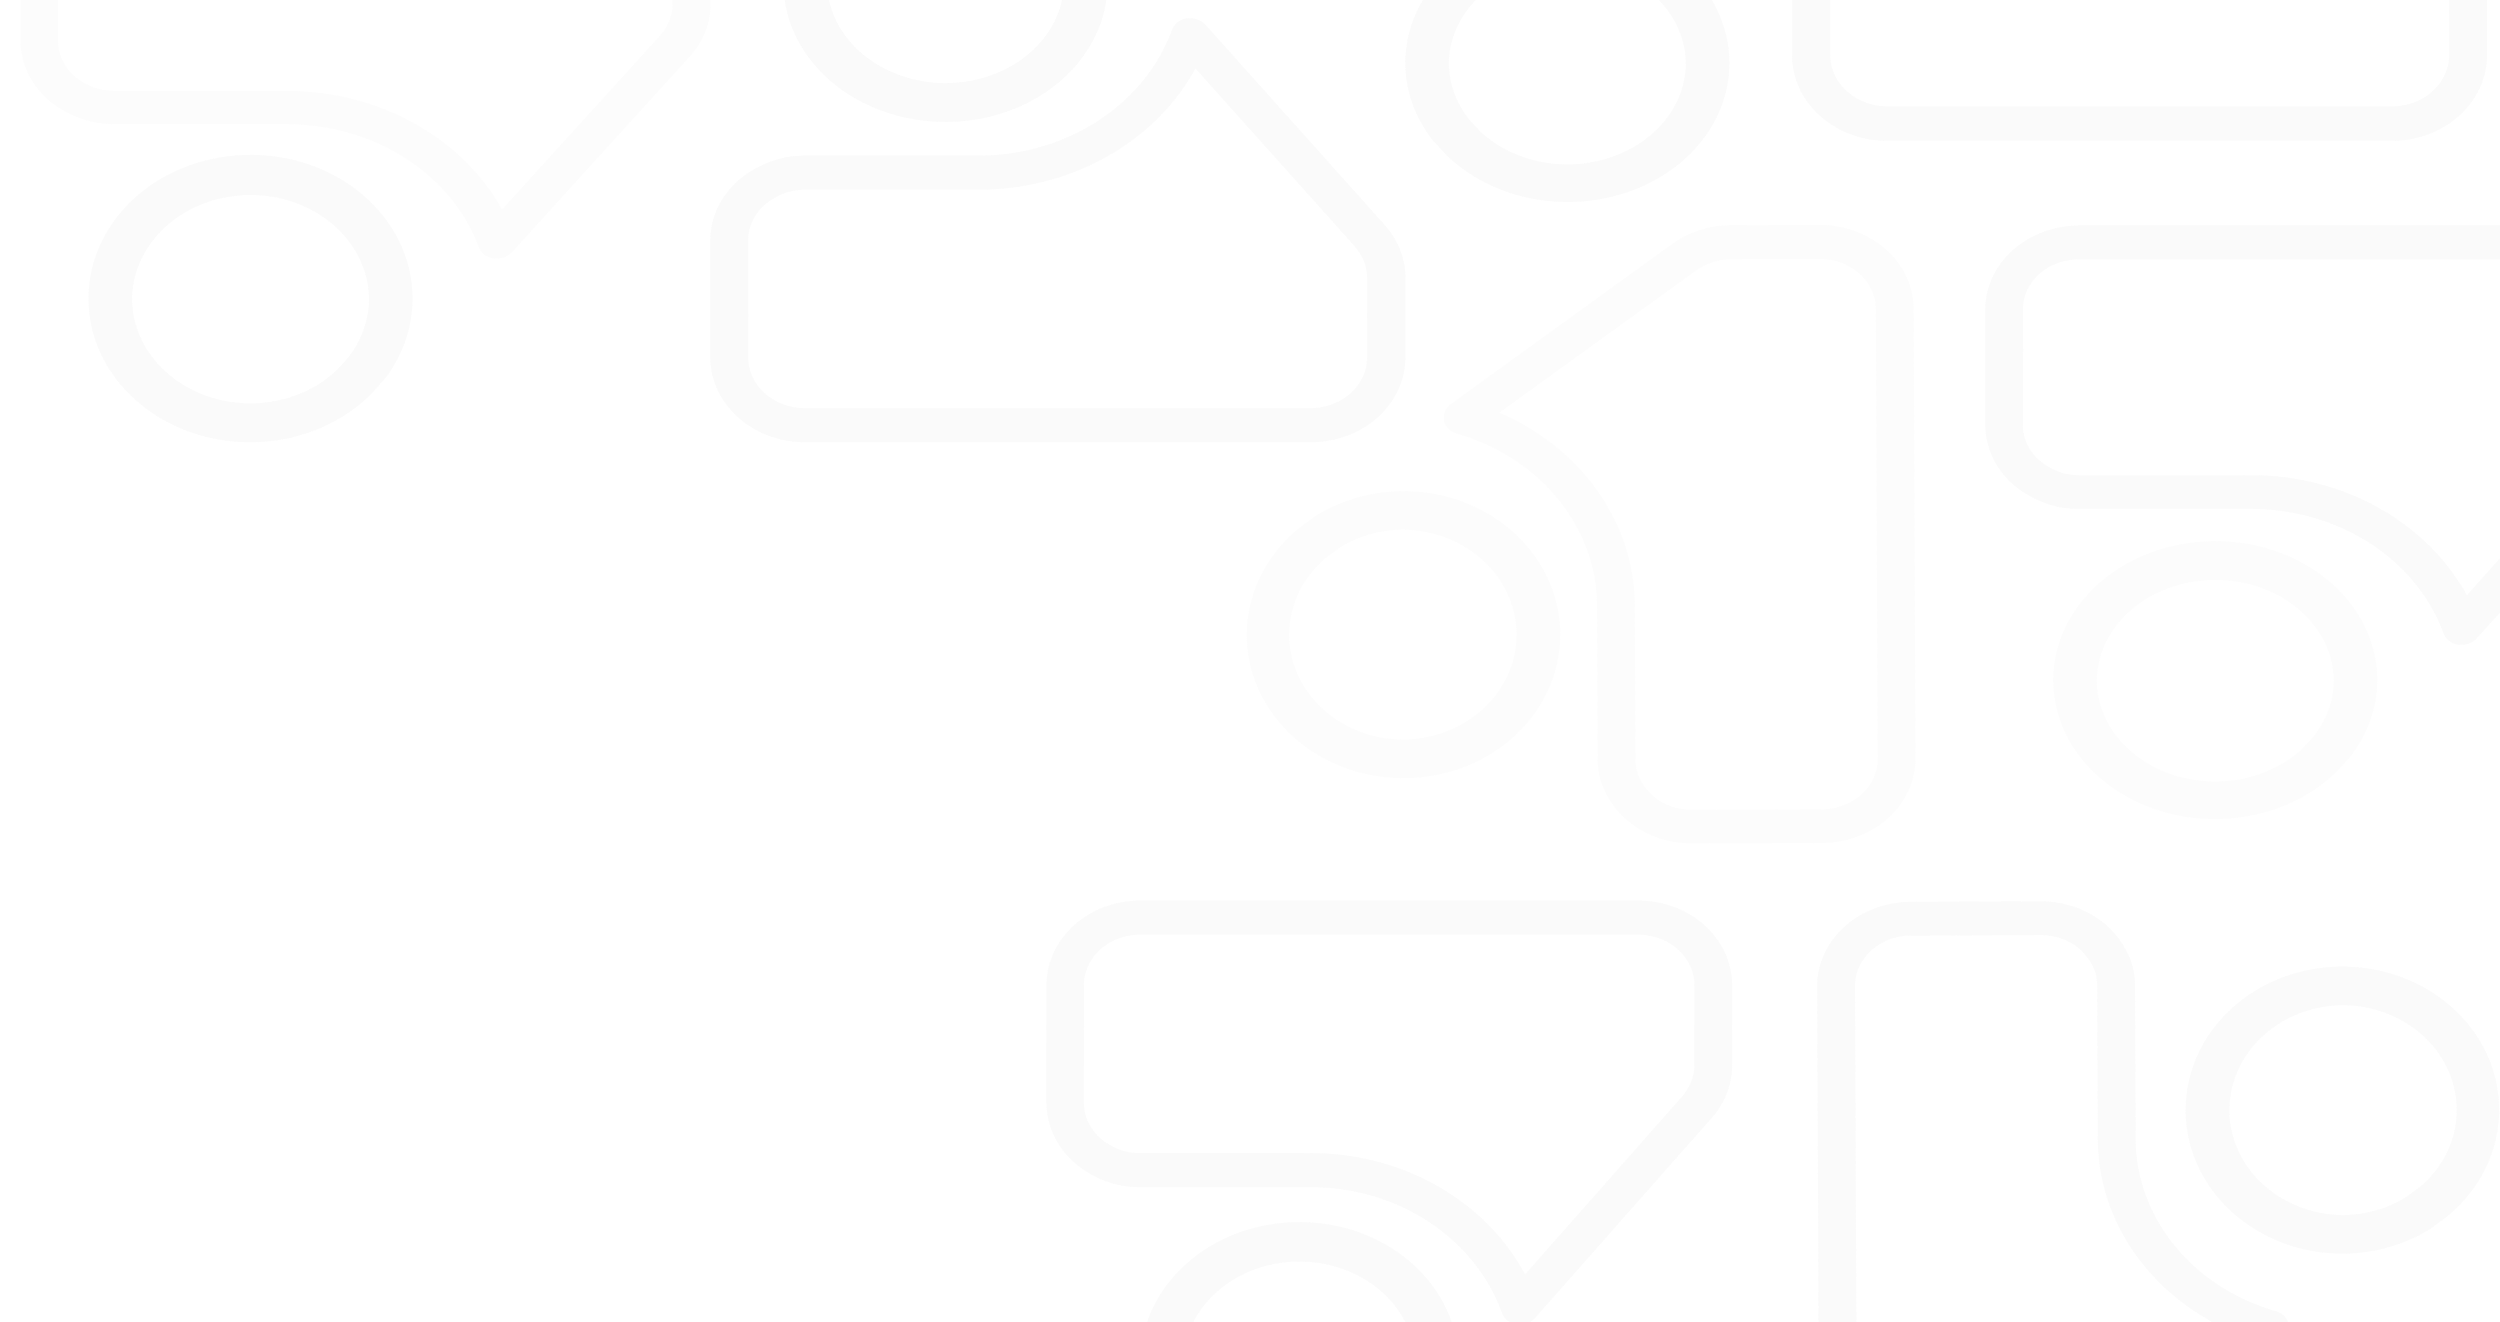 <svg width="518" height="274" fill="none" xmlns="http://www.w3.org/2000/svg"><g opacity=".6" fill="#EAEAEA" fill-opacity=".2"><path d="M127.698-32.326H23.716c-5.163.012-10.11 1.827-13.754 5.048-3.645 3.22-5.691 7.583-5.689 12.13V8.59a15.37 15.37 0 001.615 6.803c1.061 2.147 2.612 4.078 4.556 5.675l.127.104c2.022 1.59 4.373 2.823 6.926 3.629l.323.12c1.904.535 3.889.806 5.886.804h35.629c8.845-.002 17.464 2.46 24.625 7.034 7.16 4.574 12.495 11.026 15.241 18.432a3.453 3.453 0 001.154 1.56c.54.418 1.2.697 1.907.808.104.008.209.008.314 0h.382a4.526 4.526 0 001.704-.336 4.032 4.032 0 001.386-.935l36.826-40.527c2.796-3.06 4.319-6.872 4.316-10.801v-16.107a15.416 15.416 0 00-1.481-6.573c-.979-2.085-2.414-3.978-4.225-5.574-1.81-1.595-3.959-2.86-6.324-3.724a21.804 21.804 0 00-7.462-1.308zM12.053-7.094v-8.053c-.003-2.718 1.218-5.326 3.395-7.252 2.178-1.927 5.133-3.013 8.22-3.022h104.03c3.089.006 6.048 1.092 8.229 3.018 2.181 1.926 3.405 4.535 3.405 7.256V.977c-.035 2.352-.96 4.627-2.629 6.464l-32.675 35.973C99.942 36.03 93.58 29.81 85.67 25.463c-7.91-4.348-17.05-6.646-26.374-6.633h-1.217a4.137 4.137 0 00-.52 0H23.667a13.88 13.88 0 01-3.325-.424 14.073 14.073 0 01-4.591-2.376 10.26 10.26 0 01-2.733-3.379 9.108 9.108 0 01-.966-4.06V-6.248a1.79 1.79 0 00.05-.371 2.02 2.02 0 00-.05-.476z"/><path d="M51.92 32.103c-8.845-.013-17.336 3.073-23.625 8.587-6.288 5.513-9.864 13.007-9.947 20.848v.562c.037 5.981 2.11 11.813 5.95 16.732 3.838 4.92 9.263 8.696 15.563 10.835 6.3 2.14 13.183 2.542 19.746 1.155 6.562-1.387 12.5-4.5 17.034-8.929.158-.12.237-.22.214-.22l.193-.21.101-.111.125-.12 1.91-2.155a2.1 2.1 0 00.407-.41c3.457-4.469 5.472-9.689 5.827-15.097.356-5.41-.962-10.801-3.81-15.595-2.848-4.793-7.118-8.806-12.35-11.605-5.233-2.799-11.228-4.278-17.338-4.277v.01zm18.085 44.388c-3.317 3.225-7.652 5.49-12.441 6.5-4.79 1.01-9.81.72-14.41-.833s-8.568-4.298-11.385-7.877c-2.817-3.58-4.354-7.827-4.412-12.192v-.47c.164-5.696 2.838-11.107 7.45-15.074 4.611-3.967 10.792-6.174 17.218-6.148 6.425.026 12.583 2.284 17.153 6.288 4.57 4.005 7.188 9.438 7.293 15.134.001 4.35-1.48 8.597-4.25 12.187l-2.035 2.265-.158.21-.023.01z"/><path d="M51.92 32.103c-8.845-.013-17.336 3.073-23.625 8.587-6.288 5.513-9.864 13.007-9.947 20.848v.562c.037 5.981 2.11 11.813 5.95 16.732 3.838 4.92 9.263 8.696 15.563 10.835 6.3 2.14 13.183 2.542 19.746 1.155 6.562-1.387 12.5-4.5 17.034-8.929.158-.12.237-.22.214-.22l.193-.21.101-.111.125-.12 1.91-2.155a2.1 2.1 0 00.407-.41c3.457-4.469 5.472-9.689 5.827-15.097.356-5.41-.962-10.801-3.81-15.595-2.848-4.793-7.118-8.806-12.35-11.605-5.233-2.799-11.228-4.278-17.338-4.277v.01zm18.085 44.388c-3.317 3.225-7.652 5.49-12.441 6.5-4.79 1.01-9.81.72-14.41-.833s-8.568-4.298-11.385-7.877c-2.817-3.58-4.354-7.827-4.412-12.192v-.47c.164-5.696 2.838-11.107 7.45-15.074 4.611-3.967 10.792-6.174 17.218-6.148 6.425.026 12.583 2.284 17.153 6.288 4.57 4.005 7.188 9.438 7.293 15.134.001 4.35-1.48 8.597-4.25 12.187l-2.035 2.265-.158.21-.023.01zm464.789-29.757H430.812c-5.163.011-10.11 1.847-13.755 5.104-3.645 3.258-5.69 7.67-5.688 12.27v24.006a15.69 15.69 0 001.615 6.88c1.061 2.172 2.612 4.125 4.555 5.74l.128.105a21.709 21.709 0 006.926 3.67l.323.123c1.903.54 3.889.814 5.886.812h35.629c8.845-.002 17.464 2.488 24.624 7.114 7.161 4.626 12.496 11.151 15.242 18.641a3.48 3.48 0 001.154 1.579 4.15 4.15 0 001.907.816c.104.008.209.008.313 0h.383a4.485 4.485 0 001.704-.34 4.037 4.037 0 001.386-.945l36.825-40.987c2.796-3.096 4.319-6.951 4.317-10.925v-16.29a15.74 15.74 0 00-1.481-6.648c-.979-2.107-2.415-4.023-4.225-5.636-1.81-1.614-3.959-2.894-6.325-3.767a21.58 21.58 0 00-7.461-1.322zM419.148 72.252v-8.145c-.002-2.749 1.219-5.386 3.396-7.334 2.178-1.948 5.133-3.047 8.219-3.057h104.031c3.088.007 6.047 1.105 8.228 3.053s3.406 4.587 3.406 7.338v16.308c-.035 2.379-.96 4.68-2.629 6.537l-32.676 36.382c-4.085-7.467-10.447-13.758-18.358-18.155-7.91-4.397-17.05-6.722-26.374-6.709h-1.216a4.101 4.101 0 00-.52 0h-33.892a13.738 13.738 0 01-3.326-.428 14.033 14.033 0 01-4.591-2.403 10.345 10.345 0 01-2.732-3.418 9.289 9.289 0 01-.966-4.107V73.11a1.91 1.91 0 00.049-.376 2.048 2.048 0 00-.049-.48z"/><path d="M534.794 46.734H430.812c-5.163.011-10.11 1.847-13.755 5.104-3.645 3.258-5.69 7.67-5.688 12.27v24.006a15.69 15.69 0 001.615 6.88c1.061 2.172 2.612 4.125 4.555 5.74l.128.105a21.709 21.709 0 006.926 3.67l.323.123c1.903.54 3.889.814 5.886.812h35.629c8.845-.002 17.464 2.488 24.624 7.114 7.161 4.626 12.496 11.151 15.242 18.641a3.48 3.48 0 001.154 1.579 4.15 4.15 0 001.907.816c.104.008.209.008.313 0h.383a4.485 4.485 0 001.704-.34 4.037 4.037 0 001.386-.945l36.825-40.987c2.796-3.096 4.319-6.951 4.317-10.925v-16.29a15.74 15.74 0 00-1.481-6.648c-.979-2.107-2.415-4.023-4.225-5.636-1.81-1.614-3.959-2.894-6.325-3.767a21.58 21.58 0 00-7.461-1.322zM419.148 72.252v-8.145c-.002-2.749 1.219-5.386 3.396-7.334 2.178-1.948 5.133-3.047 8.219-3.057h104.031c3.088.007 6.047 1.105 8.228 3.053s3.406 4.587 3.406 7.338v16.308c-.035 2.379-.96 4.68-2.629 6.537l-32.676 36.382c-4.085-7.467-10.447-13.758-18.358-18.155-7.91-4.397-17.05-6.722-26.374-6.709h-1.216a4.101 4.101 0 00-.52 0h-33.892a13.738 13.738 0 01-3.326-.428 14.033 14.033 0 01-4.591-2.403 10.345 10.345 0 01-2.732-3.418 9.289 9.289 0 01-.966-4.107V73.11a1.91 1.91 0 00.049-.376 2.048 2.048 0 00-.049-.48z"/><path d="M459.015 112.136c-8.844-.013-17.335 2.972-23.624 8.305-6.288 5.333-9.864 12.581-9.948 20.165v.543c.038 5.785 2.111 11.426 5.95 16.184 3.839 4.758 9.264 8.41 15.564 10.479 6.3 2.07 13.183 2.459 19.745 1.117 6.563-1.341 12.5-4.351 17.034-8.635.159-.117.238-.214.215-.214l.192-.203.102-.107.124-.116 1.911-2.084c.156-.116.293-.25.407-.398 3.456-4.321 5.471-9.37 5.827-14.601.355-5.232-.962-10.447-3.81-15.083-2.848-4.637-7.119-8.518-12.351-11.225-5.232-2.707-11.227-4.138-17.338-4.137v.01zm18.086 42.933c-3.318 3.119-7.653 5.309-12.442 6.287-4.788.977-9.809.696-14.41-.806-4.6-1.503-8.567-4.157-11.384-7.619-2.817-3.462-4.355-7.571-4.413-11.792v-.455c.165-5.509 2.839-10.743 7.451-14.58 4.611-3.837 10.792-5.971 17.217-5.946 6.426.025 12.583 2.209 17.153 6.082 4.57 3.873 7.189 9.128 7.294 14.637.001 4.207-1.481 8.316-4.25 11.788l-2.035 2.191-.158.203-.023.01zM271.549 91.63h-104.77c-5.201-.011-10.186-1.868-13.858-5.162-3.673-3.293-5.734-7.755-5.732-12.407V49.785a15.927 15.927 0 011.627-6.958c1.07-2.195 2.632-4.17 4.59-5.804l.129-.106a21.853 21.853 0 016.978-3.712l.326-.123a21.604 21.604 0 015.931-.822h35.898c8.912.002 17.597-2.516 24.811-7.194 7.215-4.677 12.59-11.276 15.358-18.85a3.523 3.523 0 011.162-1.597 4.168 4.168 0 011.921-.825 1.92 1.92 0 01.317 0h.385a4.505 4.505 0 011.717.343 4.07 4.07 0 011.396.956l37.105 41.448c2.817 3.13 4.352 7.029 4.349 11.047v16.473a15.97 15.97 0 01-1.492 6.723c-.987 2.132-2.433 4.068-4.257 5.7-1.824 1.632-3.989 2.926-6.373 3.809a21.67 21.67 0 01-7.518 1.337zM155.027 65.825v8.236c-.002 2.78 1.228 5.448 3.422 7.417 2.194 1.97 5.172 3.082 8.281 3.091h104.819c3.112-.007 6.094-1.117 8.291-3.087 2.198-1.97 3.432-4.638 3.432-7.42V57.57c-.036-2.406-.968-4.732-2.649-6.61l-32.924-36.792c-4.116 7.55-10.526 13.913-18.497 18.36-7.97 4.446-17.179 6.797-26.573 6.783h-1.226a4.127 4.127 0 01-.524 0H166.73a13.796 13.796 0 00-3.351.433 14.105 14.105 0 00-4.625 2.43A10.458 10.458 0 00156 45.633a9.445 9.445 0 00-.973 4.153V64.96c.029.125.046.252.05.38.002.163-.014.326-.05.486z"/><path d="M271.549 91.63h-104.77c-5.201-.011-10.186-1.868-13.858-5.162-3.673-3.293-5.734-7.755-5.732-12.407V49.785a15.927 15.927 0 011.627-6.958c1.07-2.195 2.632-4.17 4.59-5.804l.129-.106a21.853 21.853 0 016.978-3.712l.326-.123a21.604 21.604 0 015.931-.822h35.898c8.912.002 17.597-2.516 24.811-7.194 7.215-4.677 12.59-11.276 15.358-18.85a3.523 3.523 0 011.162-1.597 4.168 4.168 0 011.921-.825 1.92 1.92 0 01.317 0h.385a4.505 4.505 0 011.717.343 4.07 4.07 0 011.396.956l37.105 41.448c2.817 3.13 4.352 7.029 4.349 11.047v16.473a15.97 15.97 0 01-1.492 6.723c-.987 2.132-2.433 4.068-4.257 5.7-1.824 1.632-3.989 2.926-6.373 3.809a21.67 21.67 0 01-7.518 1.337zM155.027 65.825v8.236c-.002 2.78 1.228 5.448 3.422 7.417 2.194 1.97 5.172 3.082 8.281 3.091h104.819c3.112-.007 6.094-1.117 8.291-3.087 2.198-1.97 3.432-4.638 3.432-7.42V57.57c-.036-2.406-.968-4.732-2.649-6.61l-32.924-36.792c-4.116 7.55-10.526 13.913-18.497 18.36-7.97 4.446-17.179 6.797-26.573 6.783h-1.226a4.127 4.127 0 01-.524 0H166.73a13.796 13.796 0 00-3.351.433 14.105 14.105 0 00-4.625 2.43A10.458 10.458 0 00156 45.633a9.445 9.445 0 00-.973 4.153V64.96c.029.125.046.252.05.38.002.163-.014.326-.05.486z"/><path d="M195.92 25.25c-8.845.013-17.336-2.972-23.625-8.305-6.288-5.332-9.864-12.58-9.947-20.165v-.542c.037-5.786 2.111-11.427 5.95-16.184 3.838-4.758 9.263-8.41 15.563-10.48 6.301-2.07 13.183-2.458 19.746-1.117 6.562 1.342 12.499 4.352 17.034 8.636.158.116.237.213.214.213l.193.204.101.106.125.117 1.91 2.084c.156.116.293.25.407.397 3.457 4.321 5.472 9.37 5.827 14.602.356 5.231-.962 10.446-3.81 15.083-2.848 4.636-7.118 8.517-12.35 11.225-5.233 2.707-11.228 4.137-17.338 4.136v-.01zm18.085-42.932c-3.317-3.119-7.652-5.31-12.441-6.287-4.789-.978-9.81-.697-14.41.806-4.601 1.502-8.568 4.157-11.385 7.619-2.817 3.462-4.355 7.57-4.412 11.791v.456c.164 5.508 2.838 10.742 7.45 14.58 4.611 3.836 10.792 5.97 17.218 5.945 6.425-.025 12.583-2.208 17.153-6.082 4.57-3.873 7.188-9.128 7.293-14.637.001-4.207-1.48-8.315-4.25-11.787l-2.035-2.191-.158-.204-.023-.01z"/><path d="M195.92 25.25c-8.845.013-17.336-2.972-23.625-8.305-6.288-5.332-9.864-12.58-9.947-20.165v-.542c.037-5.786 2.111-11.427 5.95-16.184 3.838-4.758 9.263-8.41 15.563-10.48 6.301-2.07 13.183-2.458 19.746-1.117 6.562 1.342 12.499 4.352 17.034 8.636.158.116.237.213.214.213l.193.204.101.106.125.117 1.91 2.084c.156.116.293.25.407.397 3.457 4.321 5.472 9.37 5.827 14.602.356 5.231-.962 10.446-3.81 15.083-2.848 4.636-7.118 8.517-12.35 11.225-5.233 2.707-11.228 4.137-17.338 4.136v-.01zm18.085-42.932c-3.317-3.119-7.652-5.31-12.441-6.287-4.789-.978-9.81-.697-14.41.806-4.601 1.502-8.568 4.157-11.385 7.619-2.817 3.462-4.355 7.57-4.412 11.791v.456c.164 5.508 2.838 10.742 7.45 14.58 4.611 3.836 10.792 5.97 17.218 5.945 6.425-.025 12.583-2.208 17.153-6.082 4.57-3.873 7.188-9.128 7.293-14.637.001-4.207-1.48-8.315-4.25-11.787l-2.035-2.191-.158-.204-.023-.01zm110.74 1.959c8.844-.013 17.335 2.972 23.624 8.305 6.288 5.333 9.864 12.581 9.947 20.165v.543c-.037 5.786-2.111 11.427-5.949 16.184-3.839 4.758-9.264 8.41-15.564 10.48-6.301 2.069-13.183 2.458-19.746 1.117-6.562-1.342-12.499-4.352-17.034-8.636-.158-.117-.237-.214-.214-.214l-.193-.203-.101-.107-.125-.116-1.91-2.084a2.077 2.077 0 01-.407-.397c-3.457-4.322-5.472-9.37-5.827-14.602-.356-5.231.962-10.447 3.81-15.083 2.848-4.637 7.118-8.518 12.351-11.225 5.232-2.707 11.227-4.137 17.338-4.136v.01zM306.659 27.21c3.317 3.119 7.652 5.31 12.441 6.287 4.789.977 9.81.697 14.411-.806 4.6-1.503 8.567-4.157 11.384-7.619 2.817-3.462 4.355-7.57 4.412-11.792v-.455c-.164-5.509-2.838-10.742-7.45-14.58-4.611-3.836-10.792-5.971-17.218-5.946-6.425.026-12.583 2.209-17.153 6.082-4.57 3.874-7.188 9.128-7.293 14.638-.001 4.206 1.48 8.315 4.25 11.787l2.035 2.19.158.204.023.01z"/><path d="M324.745-15.723c8.844-.013 17.335 2.972 23.624 8.305 6.288 5.333 9.864 12.581 9.947 20.165v.543c-.037 5.786-2.111 11.427-5.949 16.184-3.839 4.758-9.264 8.41-15.564 10.48-6.301 2.069-13.183 2.458-19.746 1.117-6.562-1.342-12.499-4.352-17.034-8.636-.158-.117-.237-.214-.214-.214l-.193-.203-.101-.107-.125-.116-1.91-2.084a2.077 2.077 0 01-.407-.397c-3.457-4.322-5.472-9.37-5.827-14.602-.356-5.231.962-10.447 3.81-15.083 2.848-4.637 7.118-8.518 12.351-11.225 5.232-2.707 11.227-4.137 17.338-4.136v.01zM306.659 27.21c3.317 3.119 7.652 5.31 12.441 6.287 4.789.977 9.81.697 14.411-.806 4.6-1.503 8.567-4.157 11.384-7.619 2.817-3.462 4.355-7.57 4.412-11.792v-.455c-.164-5.509-2.838-10.742-7.45-14.58-4.611-3.836-10.792-5.971-17.218-5.946-6.425.026-12.583 2.209-17.153 6.082-4.57 3.874-7.188 9.128-7.293 14.638-.001 4.206 1.48 8.315 4.25 11.787l2.035 2.19.158.204.023.01zm84.29 1.955h104.77c5.201-.012 10.186-1.89 13.858-5.22 3.673-3.33 5.734-7.842 5.732-12.545v-24.546a16.251 16.251 0 00-1.627-7.035c-1.07-2.22-2.632-4.217-4.59-5.868l-.129-.108a21.776 21.776 0 00-6.978-3.753l-.326-.125a21.378 21.378 0 00-5.931-.83H459.83c-8.912.002-17.597-2.544-24.811-7.274-7.215-4.73-12.59-11.401-15.357-19.06a3.57 3.57 0 00-1.163-1.614 4.146 4.146 0 00-1.921-.835 1.906 1.906 0 00-.317 0h-.385a4.463 4.463 0 00-1.717.347 4.068 4.068 0 00-1.396.967l-37.105 41.909c-2.817 3.165-4.352 7.106-4.349 11.17V11.4a16.298 16.298 0 001.492 6.798c.987 2.155 2.433 4.113 4.257 5.763a19.892 19.892 0 006.373 3.851 21.46 21.46 0 007.518 1.353zM507.471 3.072V11.4c.002 2.811-1.228 5.508-3.422 7.5s-5.172 3.116-8.281 3.125H390.949c-3.112-.007-6.094-1.13-8.291-3.121-2.198-1.992-3.432-4.69-3.432-7.504V-5.274c.036-2.432.968-4.784 2.649-6.684l32.924-37.2c4.116 7.635 10.526 14.068 18.497 18.564 7.97 4.496 17.179 6.873 26.573 6.86h1.226c.174.01.35.01.524 0h34.149c1.134.006 2.261.153 3.351.437a14.052 14.052 0 014.625 2.457c1.175.98 2.113 2.17 2.754 3.495a9.638 9.638 0 01.973 4.199V2.197a1.996 1.996 0 00-.05.384c-.002.165.014.33.05.491z"/><path d="M390.949 29.165h104.77c5.201-.012 10.186-1.89 13.858-5.22 3.673-3.33 5.734-7.842 5.732-12.545v-24.546a16.251 16.251 0 00-1.627-7.035c-1.07-2.22-2.632-4.217-4.59-5.868l-.129-.108a21.776 21.776 0 00-6.978-3.753l-.326-.125a21.378 21.378 0 00-5.931-.83H459.83c-8.912.002-17.597-2.544-24.811-7.274-7.215-4.73-12.59-11.401-15.357-19.06a3.57 3.57 0 00-1.163-1.614 4.146 4.146 0 00-1.921-.835 1.906 1.906 0 00-.317 0h-.385a4.463 4.463 0 00-1.717.347 4.068 4.068 0 00-1.396.967l-37.105 41.909c-2.817 3.165-4.352 7.106-4.349 11.17V11.4a16.298 16.298 0 001.492 6.798c.987 2.155 2.433 4.113 4.257 5.763a19.892 19.892 0 006.373 3.851 21.46 21.46 0 007.518 1.353zM507.471 3.072V11.4c.002 2.811-1.228 5.508-3.422 7.5s-5.172 3.116-8.281 3.125H390.949c-3.112-.007-6.094-1.13-8.291-3.121-2.198-1.992-3.432-4.69-3.432-7.504V-5.274c.036-2.432.968-4.784 2.649-6.684l32.924-37.2c4.116 7.635 10.526 14.068 18.497 18.564 7.97 4.496 17.179 6.873 26.573 6.86h1.226c.174.01.35.01.524 0h34.149c1.134.006 2.261.153 3.351.437a14.052 14.052 0 014.625 2.457c1.175.98 2.113 2.17 2.754 3.495a9.638 9.638 0 01.973 4.199V2.197a1.996 1.996 0 00-.05.384c-.002.165.014.33.05.491zM339.522 186.614h-103.36c-5.132.011-10.048 1.867-13.671 5.161-3.623 3.293-5.657 7.754-5.654 12.404l.002 24.272a16.099 16.099 0 001.606 6.957c1.055 2.195 2.597 4.17 4.529 5.802l.127.106a21.453 21.453 0 006.884 3.711l.322.124a21.08 21.08 0 005.851.822h35.415c8.792-.003 17.36 2.515 24.478 7.192 7.118 4.677 12.422 11.274 15.152 18.847a3.527 3.527 0 001.147 1.596 4.086 4.086 0 001.895.825c.104.009.209.009.312 0h.381a4.396 4.396 0 001.693-.343 3.995 3.995 0 001.378-.956l36.602-41.44c2.779-3.13 4.292-7.027 4.289-11.045l-.001-16.47c.001-2.306-.5-4.59-1.473-6.721a17.538 17.538 0 00-4.2-5.699 19.614 19.614 0 00-6.287-3.808 21.127 21.127 0 00-7.417-1.337zm-114.951 25.8l-.001-8.235c-.003-2.779 1.211-5.446 3.375-7.416 2.164-1.969 5.102-3.08 8.169-3.09h103.409c3.07.007 6.011 1.117 8.179 3.087 2.168 1.969 3.386 4.637 3.386 7.419l.002 16.488c-.035 2.405-.955 4.731-2.613 6.609L316 264.06c-4.062-7.549-10.386-13.91-18.25-18.356-7.863-4.445-16.949-6.796-26.217-6.782h-1.209a4.054 4.054 0 00-.517 0h-33.689a13.459 13.459 0 01-3.306-.433 13.862 13.862 0 01-4.563-2.43 10.452 10.452 0 01-2.717-3.455 9.528 9.528 0 01-.96-4.153l-.001-15.171c.028-.125.044-.252.048-.38a2.093 2.093 0 00-.048-.486z"/><path d="M339.522 186.614h-103.36c-5.132.011-10.048 1.867-13.671 5.161-3.623 3.293-5.657 7.754-5.654 12.404l.002 24.272a16.099 16.099 0 001.606 6.957c1.055 2.195 2.597 4.17 4.529 5.802l.127.106a21.453 21.453 0 006.884 3.711l.322.124a21.08 21.08 0 005.851.822h35.415c8.792-.003 17.36 2.515 24.478 7.192 7.118 4.677 12.422 11.274 15.152 18.847a3.527 3.527 0 001.147 1.596 4.086 4.086 0 001.895.825c.104.009.209.009.312 0h.381a4.396 4.396 0 001.693-.343 3.995 3.995 0 001.378-.956l36.602-41.44c2.779-3.13 4.292-7.027 4.289-11.045l-.001-16.47c.001-2.306-.5-4.59-1.473-6.721a17.538 17.538 0 00-4.2-5.699 19.614 19.614 0 00-6.287-3.808 21.127 21.127 0 00-7.417-1.337zm-114.951 25.8l-.001-8.235c-.003-2.779 1.211-5.446 3.375-7.416 2.164-1.969 5.102-3.08 8.169-3.09h103.409c3.07.007 6.011 1.117 8.179 3.087 2.168 1.969 3.386 4.637 3.386 7.419l.002 16.488c-.035 2.405-.955 4.731-2.613 6.609L316 264.06c-4.062-7.549-10.386-13.91-18.25-18.356-7.863-4.445-16.949-6.796-26.217-6.782h-1.209a4.054 4.054 0 00-.517 0h-33.689a13.459 13.459 0 01-3.306-.433 13.862 13.862 0 01-4.563-2.43 10.452 10.452 0 01-2.717-3.455 9.528 9.528 0 01-.96-4.153l-.001-15.171c.028-.125.044-.252.048-.38a2.093 2.093 0 00-.048-.486z"/><path d="M269.237 253.225c-8.69-.013-17.034 3.022-23.212 8.444-6.178 5.423-9.691 12.792-9.773 20.503v.552c.038 5.883 2.076 11.618 5.848 16.456 3.772 4.837 9.103 8.551 15.293 10.655 6.191 2.104 12.953 2.499 19.401 1.135 6.449-1.364 12.282-4.424 16.737-8.78.155-.118.233-.217.211-.217l.189-.207.1-.108.122-.119 1.877-2.119c.153-.117.288-.253.399-.404 3.397-4.393 5.376-9.527 5.725-14.846.349-5.319-.946-10.622-3.745-15.336-2.799-4.714-6.995-8.66-12.136-11.413-5.142-2.752-11.032-4.206-17.036-4.205v.009zm17.774 43.653c-3.26 3.171-7.519 5.398-12.224 6.392a26.991 26.991 0 01-14.159-.82c-4.521-1.527-8.418-4.227-11.187-7.746-2.768-3.52-4.279-7.698-4.337-11.989v-.464c.161-5.6 2.789-10.922 7.319-14.823 4.531-3.902 10.604-6.072 16.917-6.046 6.314.026 12.364 2.246 16.855 6.184s7.064 9.281 7.168 14.882c.001 4.278-1.454 8.455-4.175 11.985l-2 2.228-.155.207-.022.01z"/><path d="M269.237 253.225c-8.69-.013-17.034 3.022-23.212 8.444-6.178 5.423-9.691 12.792-9.773 20.503v.552c.038 5.883 2.076 11.618 5.848 16.456 3.772 4.837 9.103 8.551 15.293 10.655 6.191 2.104 12.953 2.499 19.401 1.135 6.449-1.364 12.282-4.424 16.737-8.78.155-.118.233-.217.211-.217l.189-.207.1-.108.122-.119 1.877-2.119c.153-.117.288-.253.399-.404 3.397-4.393 5.376-9.527 5.725-14.846.349-5.319-.946-10.622-3.745-15.336-2.799-4.714-6.995-8.66-12.136-11.413-5.142-2.752-11.032-4.206-17.036-4.205v.009zm17.774 43.653c-3.26 3.171-7.519 5.398-12.224 6.392a26.991 26.991 0 01-14.159-.82c-4.521-1.527-8.418-4.227-11.187-7.746-2.768-3.52-4.279-7.698-4.337-11.989v-.464c.161-5.6 2.789-10.922 7.319-14.823 4.531-3.902 10.604-6.072 16.917-6.046 6.314.026 12.364 2.246 16.855 6.184s7.064 9.281 7.168 14.882c.001 4.278-1.454 8.455-4.175 11.985l-2 2.228-.155.207-.022.01zM396.51 64.01l.375 93.176c.006 4.627-2.036 9.066-5.675 12.344-3.64 3.278-8.582 5.127-13.74 5.141l-26.925.086a21.29 21.29 0 01-7.722-1.422c-2.439-.943-4.635-2.325-6.453-4.061l-.118-.114c-1.813-1.806-3.219-3.909-4.142-6.193l-.138-.29a15.674 15.674 0 01-.933-5.271l-.129-31.926c-.029-7.926-2.853-15.64-8.067-22.04-5.214-6.4-12.551-11.157-20.961-13.59a3.986 3.986 0 01-1.775-1.03 3.376 3.376 0 01-.922-1.705 1.322 1.322 0 01-.001-.28l-.002-.344c0-.527.128-1.049.375-1.528a3.715 3.715 0 011.055-1.245l45.836-33.146c3.462-2.516 7.78-3.895 12.236-3.907l18.27-.058a21.44 21.44 0 017.461 1.303c2.368.87 4.521 2.149 6.337 3.765 1.816 1.616 3.26 3.538 4.247 5.654a15.919 15.919 0 011.511 6.681zm-28.203 103.72l9.135-.03c3.083-.007 6.037-1.111 8.214-3.069 2.176-1.958 3.399-4.61 3.398-7.376l-.376-93.22c-.018-2.767-1.26-5.414-3.453-7.362-2.193-1.947-5.157-3.035-8.242-3.025l-18.29.058c-2.668.04-5.245.878-7.322 2.38l-40.686 29.41c8.389 3.635 15.468 9.313 20.428 16.385 4.96 7.073 7.6 15.254 7.619 23.609l.004 1.09a2.9 2.9 0 01.002.466l.123 30.37a9.968 9.968 0 00.492 2.979 11.972 11.972 0 002.712 4.105 11.556 11.556 0 003.842 2.436 12.63 12.63 0 004.61.851l16.829-.054a2.71 2.71 0 01.422-.046c.18-.002.361.012.539.043z"/><path d="M323.274 131.388c.046 7.833-3.291 15.365-9.283 20.955-5.992 5.589-14.155 8.783-22.708 8.884l-.612.002c-6.526-.012-12.895-1.829-18.275-5.212-5.38-3.383-9.519-8.175-11.875-13.748-2.356-5.573-2.82-11.667-1.33-17.485 1.49-5.818 4.863-11.088 9.679-15.119.131-.141.24-.211.24-.191l.229-.171.12-.091.13-.11 2.344-1.7c.13-.139.281-.26.447-.362 4.861-3.077 10.549-4.88 16.448-5.214 5.899-.334 11.786.814 17.025 3.32 5.24 2.506 9.632 6.275 12.704 10.899 3.072 4.625 4.707 9.93 4.728 15.343h-.011zm-48.487-15.865c-3.506 2.95-5.961 6.798-7.047 11.043a20.012 20.012 0 00.96 12.761c1.712 4.069 4.72 7.573 8.634 10.056 3.915 2.483 8.554 3.83 13.315 3.866l.514-.002c6.212-.165 12.106-2.553 16.417-6.651 4.311-4.099 6.697-9.581 6.646-15.272-.052-5.692-2.537-11.138-6.921-15.172-4.385-4.034-10.321-6.334-16.535-6.407-4.745.014-9.374 1.341-13.28 3.807l-2.464 1.81-.229.141-.01.02zm102.111 182.002l-.375-93.176c-.005-4.627 2.036-9.066 5.676-12.344 3.64-3.278 8.581-5.127 13.739-5.141l26.925-.086a21.295 21.295 0 017.723 1.422c2.438.943 4.634 2.326 6.453 4.062l.118.113c1.812 1.806 3.218 3.909 4.141 6.193l.139.29c.612 1.703.927 3.481.932 5.271l.129 31.926c.029 7.926 2.853 15.64 8.067 22.04 5.214 6.4 12.551 11.157 20.962 13.591a3.99 3.99 0 011.775 1.028c.475.482.794 1.072.921 1.706.01.093.011.187.001.281l.002.343a3.33 3.33 0 01-.375 1.528 3.705 3.705 0 01-1.055 1.245l-45.836 33.146c-3.462 2.517-7.78 3.895-12.236 3.907l-18.27.058a21.42 21.42 0 01-7.461-1.303 19.769 19.769 0 01-6.337-3.765c-1.816-1.616-3.259-3.537-4.247-5.654a15.936 15.936 0 01-1.511-6.681zm28.203-103.72l-9.135.03c-3.083.007-6.037 1.111-8.213 3.069-2.177 1.958-3.399 4.611-3.399 7.376l.376 93.22c.019 2.767 1.261 5.415 3.453 7.362 2.193 1.947 5.157 3.035 8.243 3.025l18.289-.058c2.668-.04 5.245-.878 7.322-2.379l40.686-29.411c-8.389-3.634-15.468-9.312-20.428-16.385-4.96-7.073-7.6-15.254-7.619-23.609l-.004-1.09a2.9 2.9 0 01-.002-.466l-.122-30.37a9.995 9.995 0 00-.493-2.978 11.952 11.952 0 00-2.712-4.106 11.556 11.556 0 00-3.842-2.436 12.646 12.646 0 00-4.61-.851l-16.829.054a2.595 2.595 0 01-.961.003z"/><path d="M376.898 297.525l-.375-93.176c-.005-4.627 2.036-9.066 5.676-12.344 3.64-3.278 8.581-5.127 13.739-5.141l26.925-.086a21.295 21.295 0 017.723 1.422c2.438.943 4.634 2.326 6.453 4.062l.118.113c1.812 1.806 3.218 3.909 4.141 6.193l.139.29c.612 1.703.927 3.481.932 5.271l.129 31.926c.029 7.926 2.853 15.64 8.067 22.04 5.214 6.4 12.551 11.157 20.962 13.591a3.99 3.99 0 011.775 1.028c.475.482.794 1.072.921 1.706.01.093.011.187.001.281l.002.343a3.33 3.33 0 01-.375 1.528 3.705 3.705 0 01-1.055 1.245l-45.836 33.146c-3.462 2.517-7.78 3.895-12.236 3.907l-18.27.058a21.42 21.42 0 01-7.461-1.303 19.769 19.769 0 01-6.337-3.765c-1.816-1.616-3.259-3.537-4.247-5.654a15.936 15.936 0 01-1.511-6.681zm28.203-103.72l-9.135.03c-3.083.007-6.037 1.111-8.213 3.069-2.177 1.958-3.399 4.611-3.399 7.376l.376 93.22c.019 2.767 1.261 5.415 3.453 7.362 2.193 1.947 5.157 3.035 8.243 3.025l18.289-.058c2.668-.04 5.245-.878 7.322-2.379l40.686-29.411c-8.389-3.634-15.468-9.312-20.428-16.385-4.96-7.073-7.6-15.254-7.619-23.609l-.004-1.09a2.9 2.9 0 01-.002-.466l-.122-30.37a9.995 9.995 0 00-.493-2.978 11.952 11.952 0 00-2.712-4.106 11.556 11.556 0 00-3.842-2.436 12.646 12.646 0 00-4.61-.851l-16.829.054a2.595 2.595 0 01-.961.003z"/><path d="M452.879 230.133c-.047-7.833 3.29-15.366 9.282-20.955 5.993-5.589 14.155-8.783 22.708-8.884l.613-.002c6.525.012 12.895 1.828 18.274 5.212 5.38 3.383 9.519 8.174 11.875 13.747 2.357 5.574 2.82 11.668 1.33 17.486-1.489 5.818-4.863 11.087-9.679 15.119-.13.141-.239.211-.239.191l-.229.171-.12.09-.131.111-2.344 1.7c-.13.138-.28.26-.447.361-4.861 3.078-10.548 4.881-16.447 5.215-5.9.334-11.787-.814-17.026-3.32-5.239-2.506-9.632-6.275-12.704-10.9-3.072-4.624-4.707-9.929-4.727-15.342h.011zm48.487 15.865c3.505-2.95 5.961-6.798 7.046-11.043a20.011 20.011 0 00-.96-12.761c-1.711-4.07-4.72-7.574-8.634-10.056-3.915-2.483-8.554-3.83-13.315-3.866l-.514.001c-6.212.166-12.106 2.554-16.417 6.652-4.311 4.098-6.697 9.581-6.645 15.272.051 5.691 2.536 11.138 6.921 15.172 4.385 4.034 10.321 6.334 16.535 6.407 4.744-.014 9.373-1.341 13.279-3.807l2.464-1.81.229-.141.011-.02z"/><path d="M452.879 230.133c-.047-7.833 3.29-15.366 9.282-20.955 5.993-5.589 14.155-8.783 22.708-8.884l.613-.002c6.525.012 12.895 1.828 18.274 5.212 5.38 3.383 9.519 8.174 11.875 13.747 2.357 5.574 2.82 11.668 1.33 17.486-1.489 5.818-4.863 11.087-9.679 15.119-.13.141-.239.211-.239.191l-.229.171-.12.09-.131.111-2.344 1.7c-.13.138-.28.26-.447.361-4.861 3.078-10.548 4.881-16.447 5.215-5.9.334-11.787-.814-17.026-3.32-5.239-2.506-9.632-6.275-12.704-10.9-3.072-4.624-4.707-9.929-4.727-15.342h.011zm48.487 15.865c3.505-2.95 5.961-6.798 7.046-11.043a20.011 20.011 0 00-.96-12.761c-1.711-4.07-4.72-7.574-8.634-10.056-3.915-2.483-8.554-3.83-13.315-3.866l-.514.001c-6.212.166-12.106 2.554-16.417 6.652-4.311 4.098-6.697 9.581-6.645 15.272.051 5.691 2.536 11.138 6.921 15.172 4.385 4.034 10.321 6.334 16.535 6.407 4.744-.014 9.373-1.341 13.279-3.807l2.464-1.81.229-.141.011-.02z"/></g></svg>